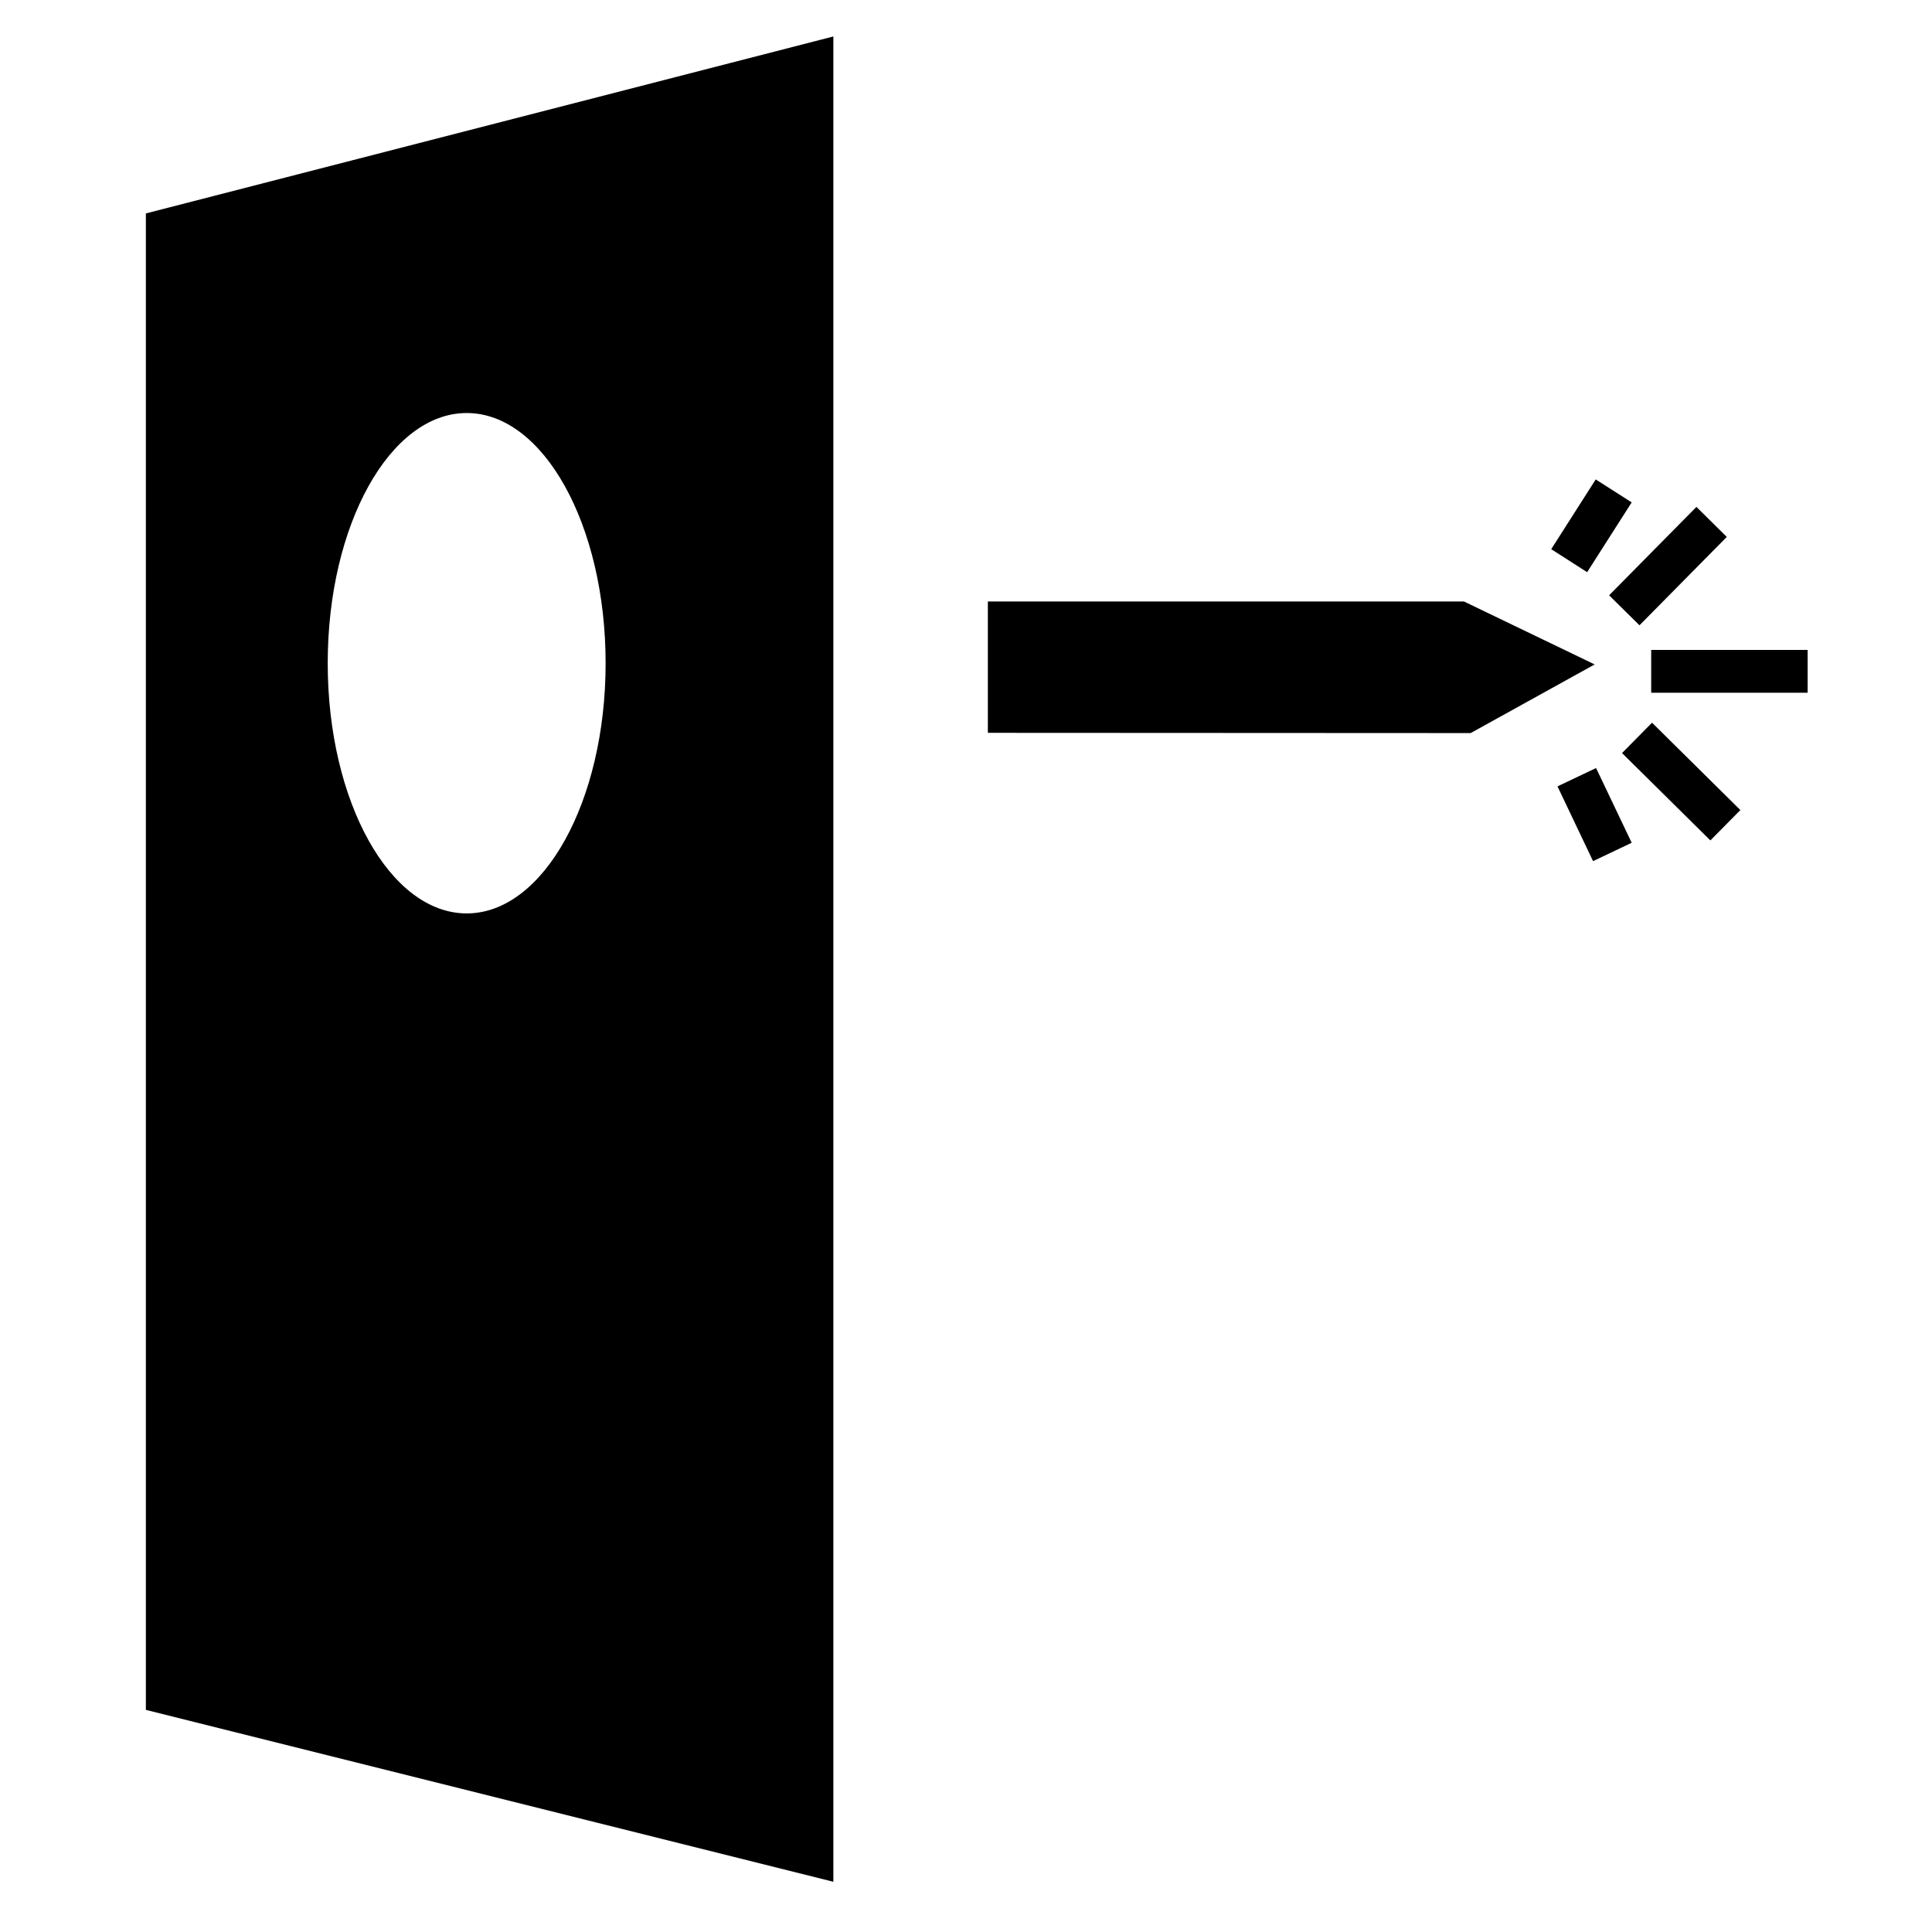 <svg xmlns="http://www.w3.org/2000/svg" xml:space="preserve" viewBox="0 0 32 32">
  <g>
    <path
      d="M2.416 3.535v24.786l11.387 2.847V.604L2.416 3.535zM7.73 15.129c-1.271 0-2.302-1.855-2.302-4.144S6.459 6.841 7.73 6.841c1.271 0 2.301 1.855 2.301 4.144 0 2.288-1.031 4.144-2.301 4.144zM27.349 10.765h2.591v.709h-2.591zM26.652 9.86l1.446-1.464.503.497-1.446 1.464zM26.866 12.473l.497-.503 1.463 1.447-.497.503zM25.797 13.025l.639-.304.59 1.238-.64.304zM25.693 9.096l.737-1.155.596.38-.738 1.156zM16.362 12.138l7.997.004 2.054-1.137-2.164-1.042h-7.887v2.175z"
    />
  </g>
</svg>
